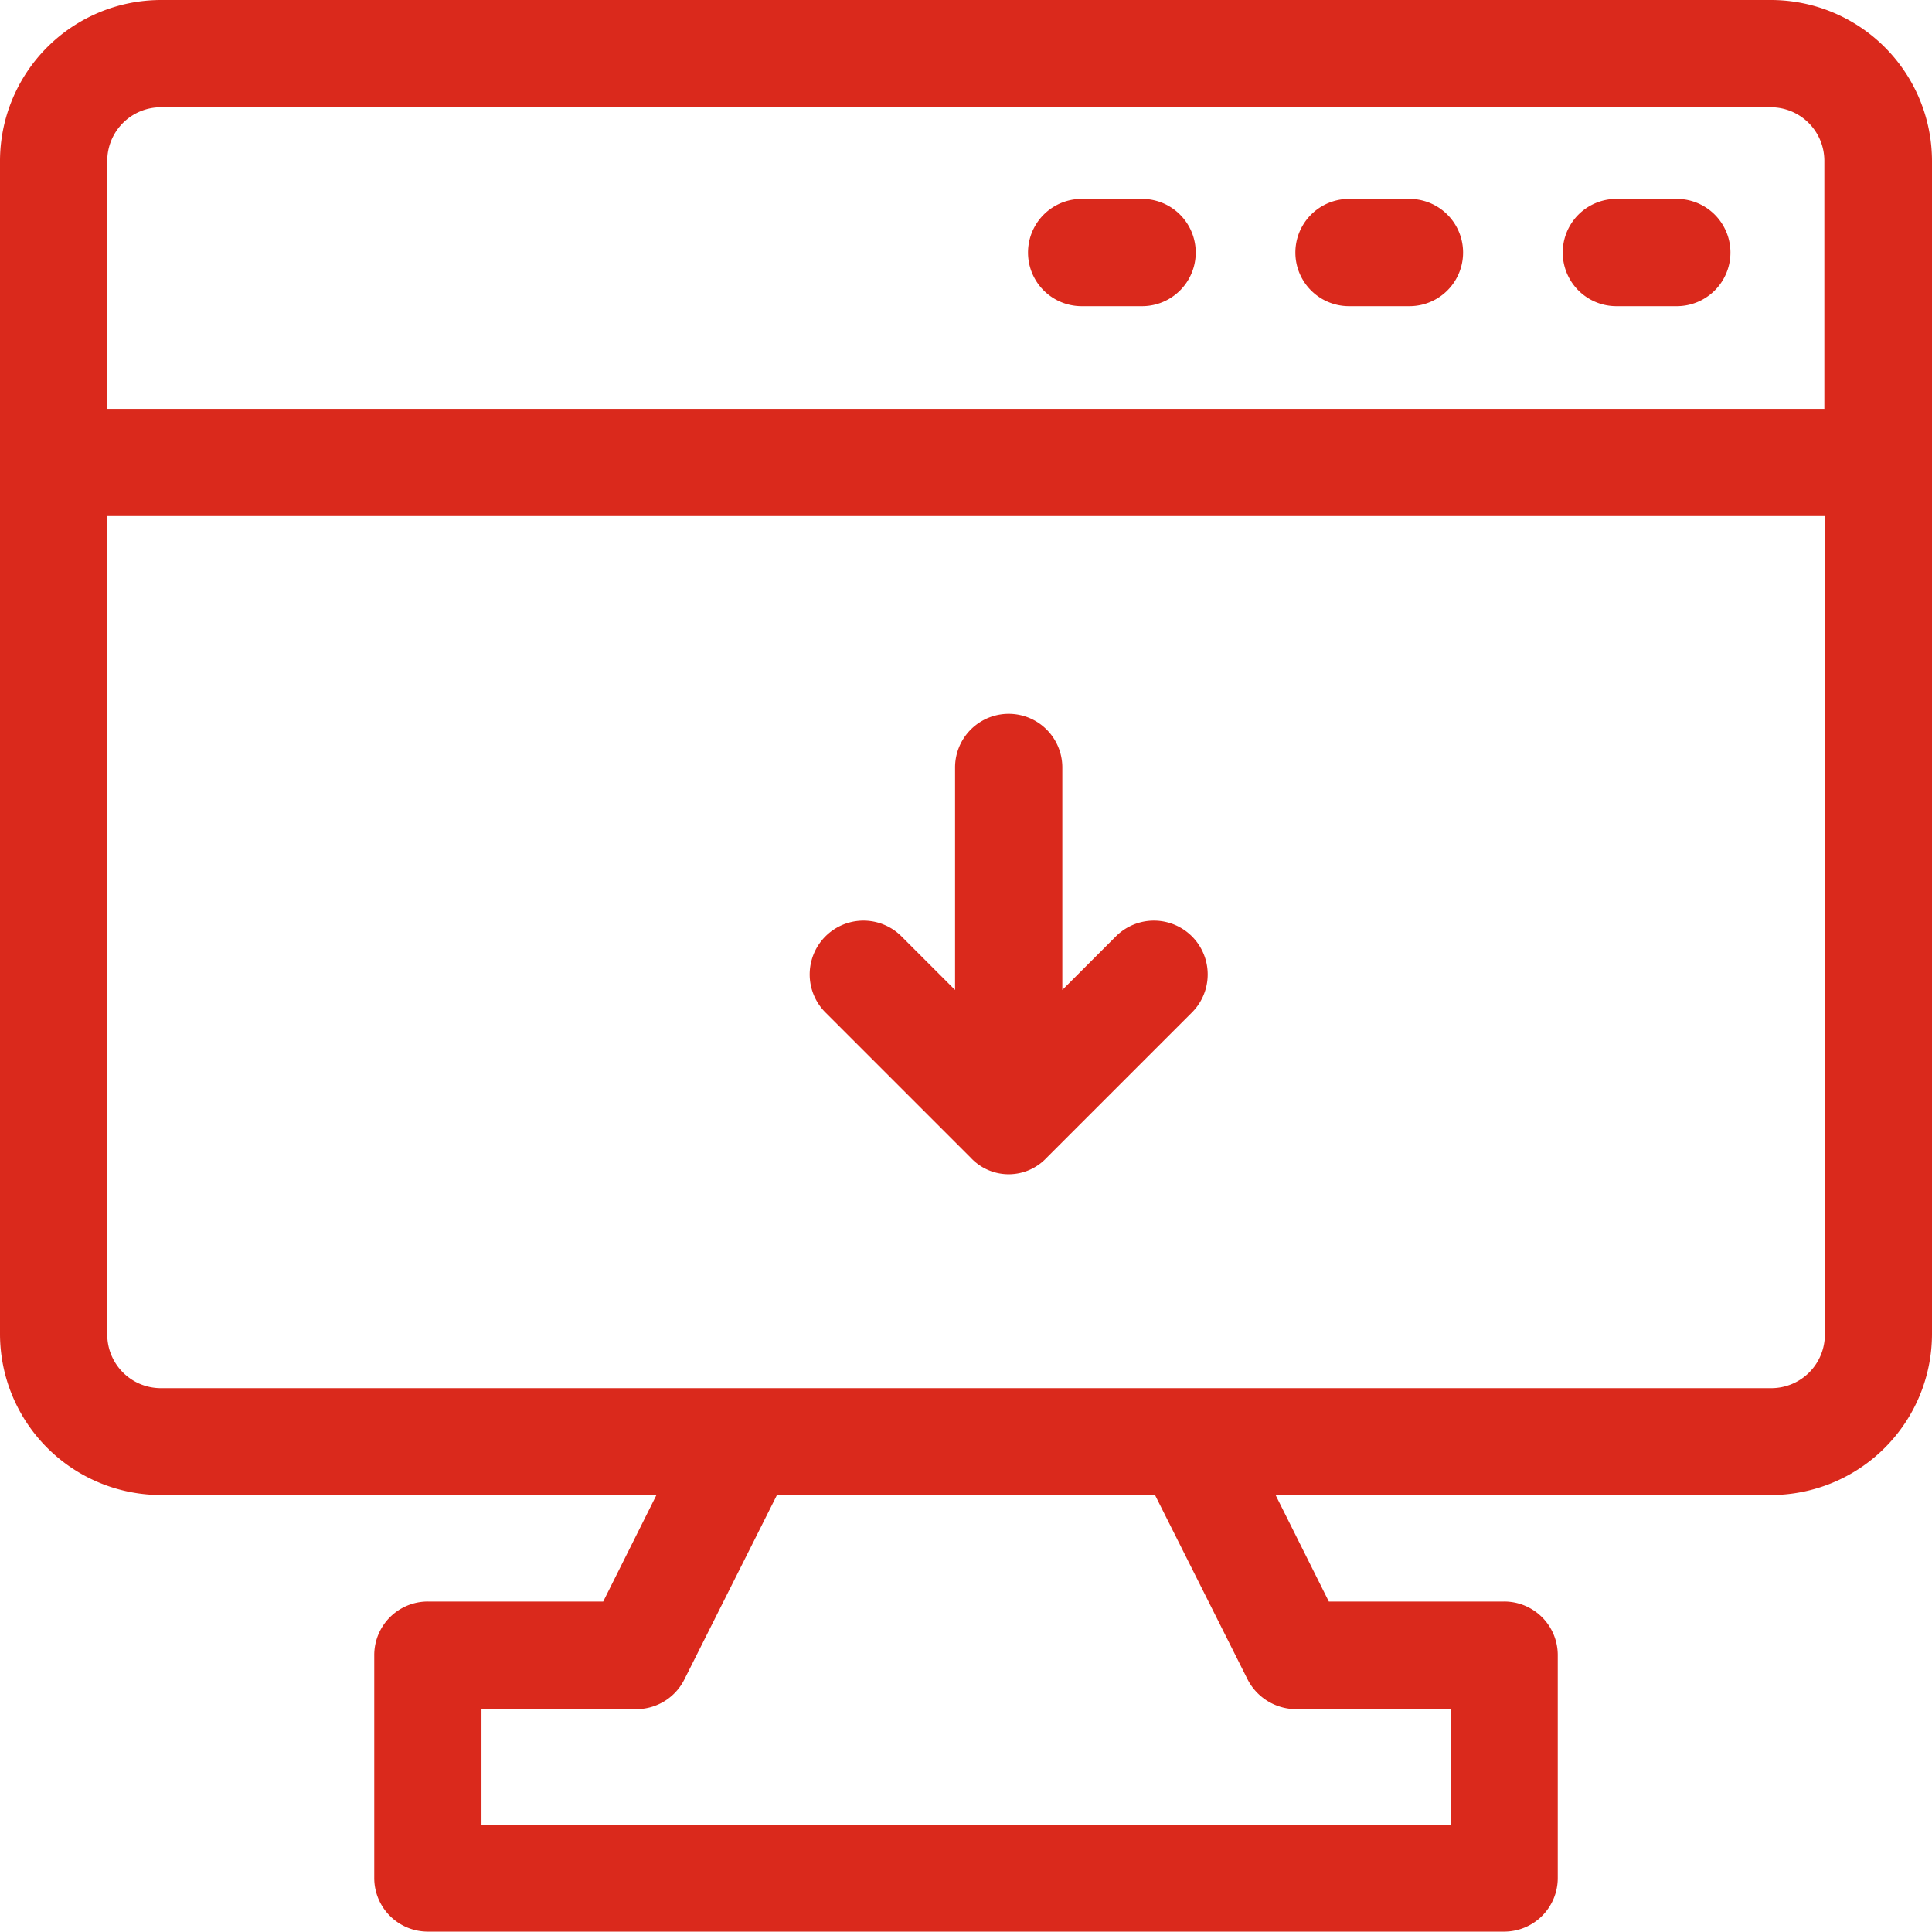 <svg xmlns="http://www.w3.org/2000/svg" width="56.111" height="56.1" viewBox="0 0 56.111 56.1">
  <g id="Grupo_117" data-name="Grupo 117" transform="translate(-2 -2)">
    <path id="Trazado_33" data-name="Trazado 33" d="M53.439,2H6.672A4.681,4.681,0,0,0,2,6.672V40.748A4.681,4.681,0,0,0,6.672,45.42H21.065l-1.546,3.093H14.426a1.556,1.556,0,0,0-1.557,1.557v6.473A1.556,1.556,0,0,0,14.426,58.1H45.685a1.556,1.556,0,0,0,1.557-1.557V50.07a1.556,1.556,0,0,0-1.557-1.557H40.593L39.047,45.42H53.439a4.681,4.681,0,0,0,4.672-4.672V6.672A4.681,4.681,0,0,0,53.439,2ZM39.632,51.638h4.5V55H15.984V51.638h4.5a1.558,1.558,0,0,0,1.392-.862l2.684-5.346h10.99l2.684,5.346A1.587,1.587,0,0,0,39.632,51.638ZM55,40.759a1.556,1.556,0,0,1-1.557,1.557H6.672a1.556,1.556,0,0,1-1.557-1.557V16.989H55v23.77Zm0-26.885H5.115v-7.2A1.556,1.556,0,0,1,6.672,5.115H53.428a1.556,1.556,0,0,1,1.557,1.557v7.2Z" fill="#da291c"/>
    <path id="Trazado_34" data-name="Trazado 34" d="M275.614,54.3h-1.756a1.557,1.557,0,1,0,0,3.115h1.756a1.557,1.557,0,0,0,0-3.115Z" transform="translate(-240.444 -46.523)" fill="#da291c"/>
    <path id="Trazado_35" data-name="Trazado 35" d="M345.914,54.3h-1.756a1.557,1.557,0,0,0,0,3.115h1.756a1.557,1.557,0,1,0,0-3.115Z" transform="translate(-302.979 -46.523)" fill="#da291c"/>
    <path id="Trazado_36" data-name="Trazado 36" d="M416.214,54.3h-1.756a1.557,1.557,0,1,0,0,3.115h1.756a1.557,1.557,0,0,0,0-3.115Z" transform="translate(-365.514 -46.523)" fill="#da291c"/>
    <path id="Trazado_38" data-name="Trazado 38" d="M282.95,202.59a1.507,1.507,0,0,0,2.209,0l4.219-4.219a1.562,1.562,0,0,0-2.209-2.209l-1.557,1.557v-6.462a1.557,1.557,0,1,0-3.115,0v6.462l-1.557-1.557a1.562,1.562,0,0,0-2.209,2.209Z" transform="translate(-252.759 -166.968)" fill="#da291c"/>
  </g>
</svg>

